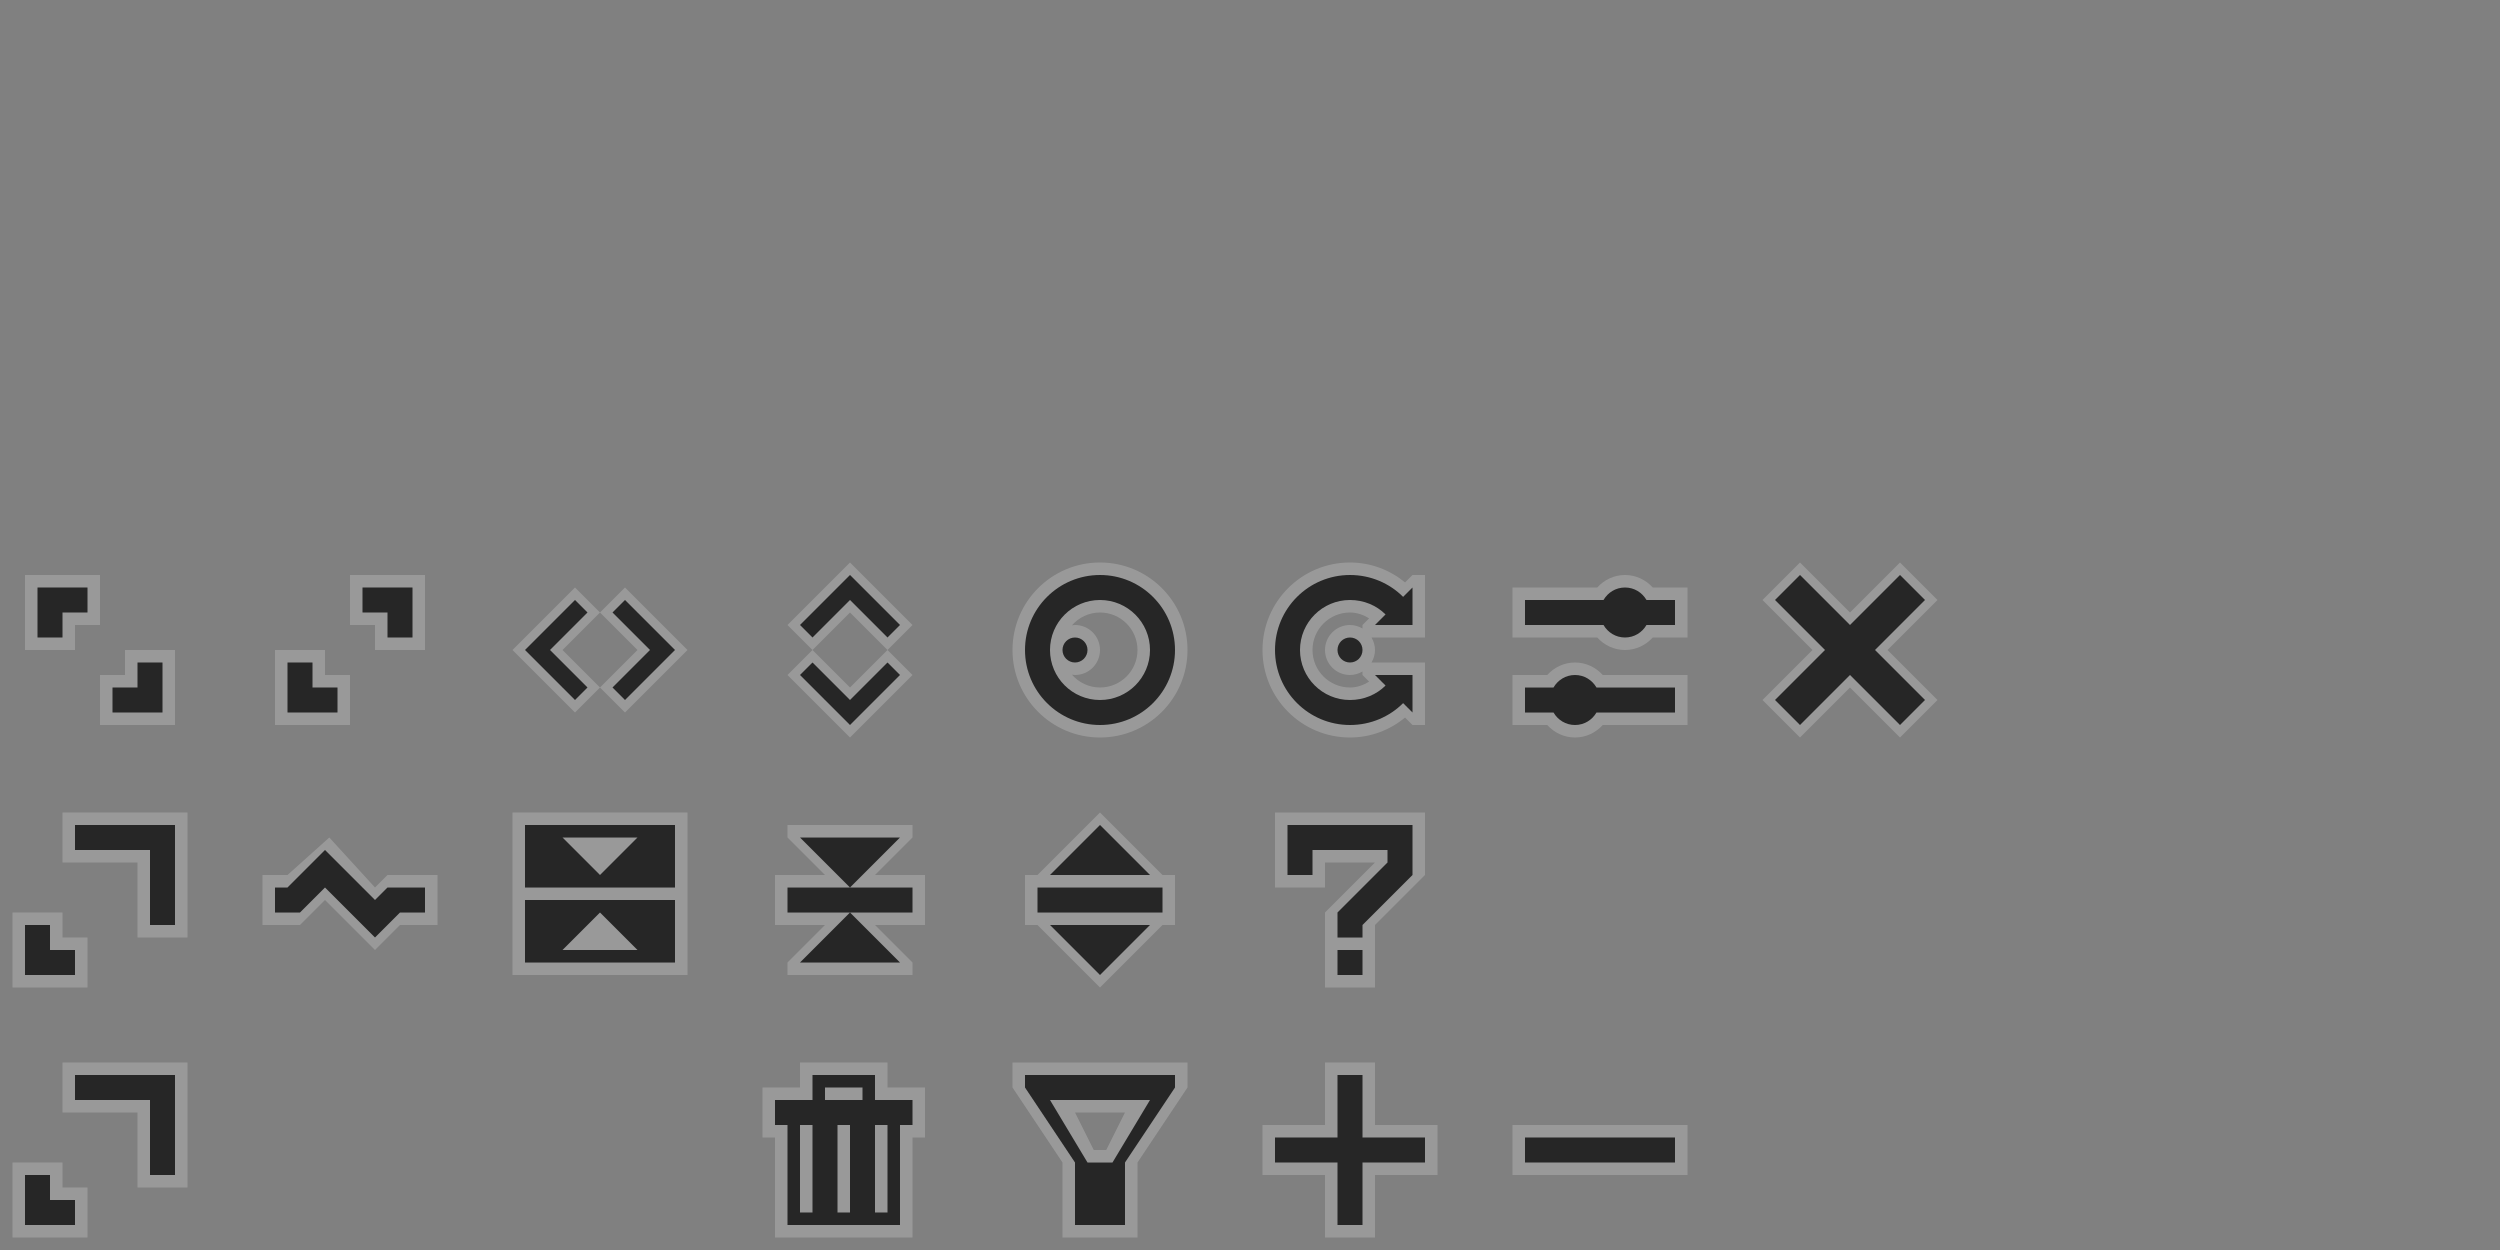 <?xml version="1.0" encoding="UTF-8" standalone="no"?>
<svg
   xmlns:dc="http://purl.org/dc/elements/1.1/"
   xmlns:cc="http://creativecommons.org/ns#"
   xmlns:rdf="http://www.w3.org/1999/02/22-rdf-syntax-ns#"
   xmlns:svg="http://www.w3.org/2000/svg"
   xmlns="http://www.w3.org/2000/svg"
   xmlns:sodipodi="http://sodipodi.sourceforge.net/DTD/sodipodi-0.dtd"
   xmlns:inkscape="http://www.inkscape.org/namespaces/inkscape"
   viewBox="0 0 200 100"
   id="svg2"
   version="1.1"
   inkscape:version="0.48.4 r9939"
   width="100%"
   height="100%"
   sodipodi:docname="configuration-icons.svg">
  <rect x="0" y="0" width="200" height="100" fill="#808080" stroke="none"/>
  <title
     id="title2995">Tilain</title>
  <sodipodi:namedview
     pagecolor="#ffffff"
     bordercolor="#666666"
     borderopacity="1"
     objecttolerance="10"
     gridtolerance="10"
     guidetolerance="10"
     inkscape:pageopacity="0"
     inkscape:pageshadow="2"
     inkscape:window-width="1912"
     inkscape:window-height="1026"
     id="namedview32"
     showgrid="true"
     inkscape:zoom="22.627416"
     inkscape:cx="82.737566"
     inkscape:cy="8.3368866"
     inkscape:window-x="0"
     inkscape:window-y="27"
     inkscape:window-maximized="0"
     inkscape:current-layer="svg2"
     showguides="true"
     inkscape:guide-bbox="true">
    <inkscape:grid
       type="xygrid"
       id="grid3114"
       empspacing="5"
       visible="true"
       enabled="true"
       snapvisiblegridlinesonly="true" />
    <sodipodi:guide
       orientation="0,1"
       position="84,54"
       id="guide4028" />
    <sodipodi:guide
       orientation="0,1"
       position="82,42"
       id="guide4030" />
  </sodipodi:namedview>
  <defs
     id="defs4" />
  <g
     id="rotate"
     transform="translate(-330.536,-302.505)">
    <rect
       style="opacity:0;fill:#000000;fill-opacity:0.498;fill-rule:nonzero;stroke:none"
       id="rect4052"
       width="16"
       height="16"
       x="430.536"
       y="346.505" />
    <path
       style="fill:#ffffff;fill-opacity:0.2;stroke:none"
       d="M 108 45 C 104.134 45 101 48.134 101 52 C 101 55.866 104.134 59 108 59 C 109.677 59 111.203 58.393 112.406 57.406 L 113 58 L 114 58 L 114 53 L 109.719 53 C 109.89 52.705 110 52.365 110 52 C 110 51.635 109.89 51.295 109.719 51 L 114 51 L 114 46 L 113 46 L 112.406 46.594 C 111.203 45.607 109.677 45 108 45 z M 108 49 C 108.569 49 109.081 49.191 109.531 49.469 L 109 50 L 109 50.281 C 108.705 50.11 108.365 50 108 50 C 106.895 50 106 50.895 106 52 C 106 53.105 106.895 54 108 54 C 108.365 54 108.705 53.89 109 53.719 L 109 54 L 109.531 54.531 C 109.081 54.809 108.569 55 108 55 C 106.343 55 105 53.657 105 52 C 105 50.343 106.343 49 108 49 z "
       transform="translate(330.536,302.505)"
       id="path3960" />
    <path
       style="fill:#262626;fill-opacity:1;fill-rule:evenodd;stroke:none"
       d="m 108,46 c -3.314,0 -6,2.686 -6,6 0,3.314 2.686,6 6,6 1.657,0 3.164,-0.664 4.25,-1.75 L 113,57 l 0,-3 -3,0 0.844,0.844 C 110.12,55.568 109.105,56 108,56 c -2.209,0 -4,-1.791 -4,-4 0,-2.209 1.791,-4 4,-4 1.105,0 2.12,0.432 2.844,1.156 L 110,50 l 3,0 0,-3 -0.75,0.75 C 111.164,46.664 109.657,46 108,46 z m 0,5 c -0.554,0 -1,0.446 -1,1 0,0.554 0.446,1 1,1 0.554,0 1,-0.446 1,-1 0,-0.554 -0.446,-1 -1,-1 z"
       transform="translate(330.536,302.505)"
       id="path4191-5"
       inkscape:connector-curvature="0"
       sodipodi:nodetypes="ssscccccssscccccssssss" />
  </g>
  <g
     id="size-vertical"
     transform="translate(-236.703,-285.505)">
    <path
       style="fill:#ffffff;fill-opacity:0.2;fill-rule:evenodd;stroke:none"
       d="m 304.703,330.505 -5,5 2,2 -2,2 5,5 5,-5 -2,-2 2,-2 z m -3,7 3,-3 3,3 -3,3 z"
       id="path3889"
       inkscape:connector-curvature="0"
       sodipodi:nodetypes="cccccccccccccc" />
    <rect
       style="opacity:0;fill:#000000;fill-opacity:0.498;fill-rule:nonzero;stroke:none"
       id="rect4150"
       width="16"
       height="16"
       x="296.703"
       y="329.505" />
    <path
       style="fill:#262626;fill-opacity:1;stroke:none"
       d="m 304.703,331.505 4,4 -1,1 -3,-3 -3,3 -1,-1 z m -4,8 1,-1 3,3 3,-3 1,1 -4,4 z"
       id="rect4014"
       inkscape:connector-curvature="0"
       sodipodi:nodetypes="cccccccccccccc" />
  </g>
  <g
     id="size-diagonal-tl2br"
     transform="translate(-236.536,-285.505)">
    <rect
       style="opacity:0;fill:#000000;fill-opacity:0.498;fill-rule:nonzero;stroke:none"
       id="rect4265"
       width="16"
       height="16"
       x="236.536"
       y="329.505" />
    <path
       inkscape:connector-curvature="0"
       sodipodi:nodetypes="cccccccccccccc"
       style="fill:#ffffff;fill-opacity:0.2;stroke:none"
       d="m 238.536,331.505 0,6 4,0 0,-2 2,0 0,-4 z m 6,8 0,4 6,0 0,-6 -4,0 0,2 z"
       id="path3094" />
    <path
       id="path4267"
       d="m 239.536,332.505 0,4 2,0 0,-2 2,0 0,-2 z m 6,10 4,0 0,-4 -2,0 0,2 -2,0 z"
       style="fill:#262626;fill-opacity:1;stroke:none"
       sodipodi:nodetypes="cccccccccccccc"
       inkscape:connector-curvature="0" />
  </g>
  <g
     id="status"
     transform="translate(-238.536,-304.505)">
    <rect
       transform="scale(-1,1)"
       y="368.505"
       x="-274.536"
       height="16"
       width="16"
       id="rect2428"
       style="opacity:0;fill:#000000;fill-opacity:0.498;fill-rule:nonzero;stroke:none" />
    <path
       style="fill:#ffffff;fill-opacity:0.2;stroke:none"
       d="m 259.536,374.505 0,4 3,0 2,-2 4,4 2,-2 3,0 0,-4 -4,0 -1,1 -3.656,-4 -3.344,3 z"
       id="path3920"
       inkscape:connector-curvature="0"
       sodipodi:nodetypes="ccccccccccccc" />
    <path
       style="fill:#262626;fill-opacity:1;stroke:none"
       d="m 264.536,372.505 -3,3 -1,0 0,2 2,0 2,-2 4,4 2,-2 2,0 0,-2 -3,0 -1,1 z"
       id="path2432"
       inkscape:connector-curvature="0"
       sodipodi:nodetypes="ccccccccccccc" />
  </g>
  <g
     id="return-to-source"
     transform="translate(-241.536,-304.505)">
    <rect
       style="opacity:0;fill:#000000;fill-opacity:1;stroke:none"
       id="rect3107"
       width="16"
       height="16"
       x="40"
       y="64"
       transform="translate(241.536,304.505)" />
    <path
       sodipodi:nodetypes="ccccc"
       inkscape:connector-curvature="0"
       id="path3925"
       d="m 282.536,369.505 0,13 14,0 0,-13 z"
       style="fill:#ffffff;fill-opacity:0.2;stroke:none" />
    <path
       style="fill:#262626;fill-opacity:1;stroke:none"
       d="m 42,66 0,5 12,0 0,-5 z m 3,1 6,0 -3,3 z m -3,5 0,5 12,0 0,-5 z m 6,1 3,3 -6,0 z"
       transform="translate(241.536,304.505)"
       id="path3557"
       inkscape:connector-curvature="0"
       sodipodi:nodetypes="cccccccccccccccccc" />
  </g>
  <g
     id="collapse"
     transform="translate(-243.536,-305.505)">
    <rect
       style="opacity:0;fill:#8a8a8a;fill-opacity:0.498;stroke:none"
       id="rect2915"
       width="16"
       height="16"
       x="303.536"
       y="369.505" />
    <path
       style="fill:#ffffff;fill-opacity:0.2;stroke:none"
       d="m 63,66 0,1 3,3 -4,0 0,4 4,0 -3,3 0,1 10,0 0,-1 L 70,74 l 4,0 0,-4 L 70,70 l 3,-3 0,-1 z"
       transform="translate(243.536,305.505)"
       id="path3928"
       inkscape:connector-curvature="0"
       sodipodi:nodetypes="ccccccccccccccccc" />
    <path
       id="rect2917"
       transform="translate(214.536,326.505)"
       d="m 93,46 4,4 4,-4 z m -1,4 0,2 10,0 0,-2 z m 5,2 -4,4 8,0 z"
       style="fill:#262626;fill-opacity:1;stroke:none"
       inkscape:connector-curvature="0"
       sodipodi:nodetypes="ccccccccccccc" />
  </g>
  <g
     id="restore"
     transform="translate(-244.536,-305.505)">
    <rect
       y="369.505"
       x="324.536"
       height="16"
       width="16"
       id="rect3718"
       style="opacity:0;fill:#8a8a8a;fill-opacity:0.498;stroke:none" />
    <path
       style="fill:#ffffff;fill-opacity:0.2;stroke:none"
       d="m 88,65 -5,5 -1,0 0,4 1,0 5,5 5,-5 1,0 0,-4 L 93,70 z"
       transform="translate(244.536,305.505)"
       id="path3933"
       inkscape:connector-curvature="0"
       sodipodi:nodetypes="ccccccccccc" />
    <path
       id="rect3724"
       transform="translate(214.536,326.505)"
       d="m 118,45 -4,4 8,0 z m -5,5 0,2 10,0 0,-2 z M 114,53 l 4,4 4,-4 z"
       style="fill:#262626;fill-opacity:1;stroke:none"
       inkscape:connector-curvature="0"
       sodipodi:nodetypes="ccccccccccccc" />
  </g>
  <g
     id="help"
     transform="translate(-247.536,-309.505)">
    <rect
       y="373.505"
       x="347.536"
       height="16"
       width="16"
       id="rect3273"
       style="opacity:0;fill:#ffffff;fill-opacity:0.498;stroke:none" />
    <path
       sodipodi:nodetypes="cccccccccccc"
       inkscape:connector-curvature="0"
       style="fill:#ffffff;fill-opacity:0.2;stroke:none"
       d="m 349.536,374.505 0,6 4,0 -1e-5,-2 4,0 -4,4 0,6 4,0 0,-5 4,-4 0,-5 z"
       id="path3938" />
    <path
       id="rect2460"
       d="m 350.536,375.505 1e-5,4 2,0 -1e-5,-2 6,0 0,1 -4,4 1e-5,2 2,0 -1e-5,-1 4,-4 0,-4 z m 4,10 0,2 2,0 0,-2 z"
       style="fill:#262626;fill-opacity:1;stroke:none"
       inkscape:connector-curvature="0"
       sodipodi:nodetypes="cccccccccccccccccc" />
  </g>
  <g
     id="delete"
     transform="translate(-247.536,-314.505)">
    <rect
       y="398.505"
       x="307.536"
       height="16"
       width="16"
       id="rect3770"
       style="fill:#802626;fill-opacity:0;fill-rule:nonzero;stroke:none" />
    <path
       sodipodi:nodetypes="ccccccccccccc"
       inkscape:connector-curvature="0"
       style="fill:#ffffff;fill-opacity:0.2"
       d="m 311.536,399.505 0,2 -3,0 0,4 1,0 0,8 11,0 0,-8 1,0 0,-4 -3,0 0,-2 z"
       id="path3947" />
    <path
       id="path2922"
       d="m 312.536,400.505 0,2 -3,0 0,2 1,0 -10e-6,8 9,0 10e-6,-8 1,0 0,-2 -3,0 0,-2 z m 1,1 3,0 0,1 -3,0 z m -1,3 -10e-6,7 -1,0 10e-6,-7 z m 3,0 -10e-6,7 -1,0 10e-6,-7 z m 3,0 -10e-6,7 -1,0 10e-6,-7 z"
       style="fill:#262626;fill-opacity:1"
       inkscape:connector-curvature="0"
       sodipodi:nodetypes="ccccccccccccccccccccccccccccccccc" />
  </g>
  <g
     id="add"
     transform="translate(-250.536,-313.505)">
    <rect
       y="397.505"
       x="350.536"
       height="16"
       width="16"
       id="rect3816"
       style="fill:#ffffff;fill-opacity:0;fill-rule:nonzero;stroke:none" />
    <path
       inkscape:connector-curvature="0"
       sodipodi:nodetypes="ccccccccccccc"
       style="fill:#ffffff;fill-opacity:0.2;fill-rule:nonzero;stroke:none"
       d="m 356.536,398.505 10e-6,5 -5,0 0,4 5,0 -10e-6,5 4,0 10e-6,-5 5,0 -10e-6,-4 -5,0 -1e-5,-5 z"
       id="path3951" />
    <path
       id="rect3778"
       d="m 357.536,399.505 10e-6,5 -5,0 0,2 5,0 -10e-6,5 2,0 10e-6,-5 5,0 0,-2 -5,0 -10e-6,-5 z"
       style="fill:#262626;fill-opacity:1;fill-rule:nonzero;stroke:none"
       sodipodi:nodetypes="ccccccccccccc"
       inkscape:connector-curvature="0" />
  </g>
  <g
     id="remove"
     transform="translate(-248.536,-312.505)">
    <rect
       style="fill:#ffffff;fill-opacity:0;fill-rule:nonzero;stroke:none"
       id="rect3818"
       width="16"
       height="16"
       x="368.536"
       y="396.505" />
    <rect
       ry="4.5996094e-06"
       style="fill:#ffffff;fill-opacity:0.2;fill-rule:nonzero;stroke:none"
       id="rect3953"
       width="14"
       height="4"
       x="369.536"
       y="402.505" />
    <rect
       y="403.505"
       x="370.536"
       height="2"
       width="12"
       id="rect3787"
       style="fill:#262626;fill-opacity:1;fill-rule:nonzero;stroke:none"
       ry="4.5996094e-06" />
  </g>
  <g
     id="filter"
     transform="translate(-307.536,-315.505)">
    <rect
       y="399.505"
       x="387.536"
       height="16"
       width="16"
       id="rect3912"
       style="fill:#43a958;fill-opacity:0;fill-rule:nonzero;stroke:none" />
    <path
       style="font-size:medium;font-style:normal;font-variant:normal;font-weight:normal;font-stretch:normal;text-indent:0;text-align:start;text-decoration:none;line-height:normal;letter-spacing:normal;word-spacing:normal;text-transform:none;direction:ltr;block-progression:tb;writing-mode:lr-tb;text-anchor:start;color:#000000;fill:#ffffff;fill-opacity:0.2;stroke:none;stroke-width:1;marker:none;visibility:visible;display:inline;overflow:visible;enable-background:accumulate;font-family:Bitstream Vera Sans;-inkscape-font-specification:Bitstream Vera Sans"
       d="M 81 85 L 81 87 L 85 93 L 85 99 L 91 99 L 91 93 L 95 87 L 95 85 L 81 85 z M 86 89 L 90 89 L 88.5 92 L 87.5 92 L 86 89 z "
       transform="translate(307.536,315.505)"
       id="path3949" />
    <path
       id="path3888"
       d="m 389.536,402.505 4,6 0,5 4,0 0,-5 4,-6 0,-1 -12,0 z m 10,1 -3,5 -2,0 -3,-5 z"
       style="font-size:medium;font-style:normal;font-variant:normal;font-weight:normal;font-stretch:normal;text-indent:0;text-align:start;text-decoration:none;line-height:normal;letter-spacing:normal;word-spacing:normal;text-transform:none;direction:ltr;block-progression:tb;writing-mode:lr-tb;text-anchor:start;color:#000000;fill:#262626;fill-opacity:1;stroke:none;stroke-width:1;marker:none;visibility:visible;display:inline;overflow:visible;enable-background:accumulate;font-family:Bitstream Vera Sans;-inkscape-font-specification:Bitstream Vera Sans"
       inkscape:connector-curvature="0"
       sodipodi:nodetypes="cccccccccccccc" />
  </g>
  <g
     id="close"
     transform="translate(-246.536,-302.505)">
    <rect
       y="346.505"
       x="386.536"
       height="16"
       width="16"
       id="rect3925"
       style="opacity:0;fill:#ffffff;fill-opacity:0.784;stroke:none" />
    <path
       style="fill:#ffffff;fill-opacity:0.2;stroke:none"
       d="m 387.536,350.505 4,4 -4,4 3,3 4,-4 4,4 3,-3 -4,-4 4,-4 -3,-3 -4,4 -4,-4 z"
       id="path3916"
       inkscape:connector-curvature="0"
       sodipodi:nodetypes="ccccccccccccc" />
    <path
       sodipodi:nodetypes="ccccccccccccc"
       inkscape:connector-curvature="0"
       id="rect3129"
       d="m 388.536,350.505 4,4 -4,4 2,2 4,-4 4,4 2,-2 -4,-4 4,-4 -2,-2 -4,4 -4,-4 z"
       style="fill:#262626;fill-opacity:1;stroke:none" />
  </g>
  <g
     id="configure"
     transform="translate(-208.536,-364.505)">
    <path
       id="rect3866-2"
       transform="translate(214.536,326.505)"
       d="m 114,82 0,15 0,1 16,0 0,-16 -1,0 -15,0 z"
       style="opacity:0;fill:#000000;fill-opacity:1"
       inkscape:connector-curvature="0" />
    <path
       inkscape:connector-curvature="0"
       style="fill:#ffffff;fill-opacity:0.2;stroke:none"
       d="m 18,86 c -0.884,0 -1.67,0.391 -2.219,1 L 9,87 l 0,4 6.781,0 c 0.549,0.609 1.334,1 2.219,1 0.884,0 1.67,-0.391 2.219,-1 L 23,91 23,87 20.219,87 C 19.67,86.391 18.884,86 18,86 z m -4,7 c -0.884,0 -1.67,0.391 -2.219,1 L 9,94 l 0,4 2.781,0 c 0.549,0.609 1.334,1 2.219,1 0.884,0 1.67,-0.391 2.219,-1 L 23,98 23,94 16.219,94 C 15.67,93.391 14.884,93 14,93 z"
       transform="translate(320.536,324.505)"
       id="path3781"
       sodipodi:nodetypes="sccccsccccssccccsccccs" />
    <path
       style="fill:#262626;fill-opacity:1;stroke:none"
       d="m 18,87 c -0.74,0 -1.373,0.403 -1.719,1 L 10,88 l 0,2 6.281,0 c 0.346,0.597 0.979,1 1.719,1 0.74,0 1.373,-0.403 1.719,-1 L 22,90 22,88 19.719,88 C 19.373,87.403 18.74,87 18,87 z m -4,7 c -0.74,0 -1.373,0.403 -1.719,1 L 10,95 l 0,2 2.281,0 c 0.346,0.597 0.979,1 1.719,1 0.74,0 1.373,-0.403 1.719,-1 L 22,97 22,95 15.719,95 C 15.373,94.403 14.74,94 14,94 z"
       transform="translate(320.536,324.505)"
       id="path4076-0"
       inkscape:connector-curvature="0"
       sodipodi:nodetypes="sccccsccccssccccsccccs" />
  </g>
  <g
     transform="matrix(-1,0,0,1,272.536,-285.505)"
     id="size-diagonal-tr2bl">
    <rect
       y="329.505"
       x="236.536"
       height="16"
       width="16"
       id="rect3868"
       style="opacity:0;fill:#000000;fill-opacity:0.498;fill-rule:nonzero;stroke:none" />
    <path
       id="path3870"
       d="m 238.536,331.505 0,6 4,0 0,-2 2,0 0,-4 z m 6,8 0,4 6,0 0,-6 -4,0 0,2 z"
       style="fill:#ffffff;fill-opacity:0.2;stroke:none"
       sodipodi:nodetypes="cccccccccccccc"
       inkscape:connector-curvature="0" />
    <path
       inkscape:connector-curvature="0"
       sodipodi:nodetypes="cccccccccccccc"
       style="fill:#262626;fill-opacity:1;stroke:none"
       d="m 239.536,332.505 0,4 2,0 0,-2 2,0 0,-2 z m 6,10 4,0 0,-4 -2,0 0,2 -2,0 z"
       id="path3872" />
  </g>
  <g
     id="move">
    <path
       style="fill:#ffffff;fill-opacity:0.2;stroke:none"
       d="M 88 45 C 84.134 45 81 48.134 81 52 C 81 55.866 84.134 59 88 59 C 91.866 59 95 55.866 95 52 C 95 48.134 91.866 45 88 45 z M 88 49 C 89.657 49 91 50.343 91 52 C 91 53.657 89.657 55 88 55 C 87.1 55 86.3 54.597 85.75 53.969 C 85.832 53.979 85.915 54 86 54 C 87.105 54 88 53.105 88 52 C 88 50.895 87.105 50 86 50 C 85.915 50 85.832 50.021 85.75 50.031 C 86.3 49.403 87.1 49 88 49 z "
       id="path3990" />
    <rect
       y="44"
       x="80"
       height="16"
       width="16"
       id="rect4086"
       style="opacity:0;fill:#000000;fill-opacity:0.498;fill-rule:nonzero;stroke:none" />
    <path
       id="path3982"
       d="m 88,46 c -3.314,0 -6,2.686 -6,6 0,3.314 2.686,6 6,6 3.314,0 6,-2.686 6,-6 0,-3.314 -2.686,-6 -6,-6 z m 0,2 c 2.209,0 4,1.791 4,4 0,2.209 -1.791,4 -4,4 -2.209,0 -4,-1.791 -4,-4 0,-2.209 1.791,-4 4,-4 z m -2,3 c -0.552,0 -1,0.448 -1,1 0,0.552 0.448,1 1,1 0.552,0 1,-0.448 1,-1 0,-0.552 -0.448,-1 -1,-1 z"
       style="fill:#262626;fill-opacity:1;stroke:none"
       inkscape:connector-curvature="0"
       sodipodi:nodetypes="sssssssssssssss" />
  </g>
  <g
     id="size-horizontal">
    <path
       sodipodi:nodetypes="cccccccccccccc"
       inkscape:connector-curvature="0"
       id="path4037"
       d="m 41,52 5,5 2,-2 2,2 5,-5 -5,-5 -2,2 -2,-2 z m 7,3 -3,-3 3,-3 3,3 z"
       style="fill:#ffffff;fill-opacity:0.2;fill-rule:evenodd;stroke:none" />
    <rect
       transform="matrix(0,-1,1,0,0,0)"
       y="40"
       x="-60"
       height="16"
       width="16"
       id="rect4039"
       style="opacity:0;fill:#000000;fill-opacity:0.498;fill-rule:nonzero;stroke:none" />
    <path
       sodipodi:nodetypes="cccccccccccccc"
       inkscape:connector-curvature="0"
       id="path4041"
       d="m 42,52 4,-4 1,1 -3,3 3,3 -1,1 z m 8,4 -1,-1 3,-3 -3,-3 1,-1 4,4 z"
       style="fill:#262626;fill-opacity:1;stroke:none" />
  </g>
  <g
     id="maximize"
     transform="matrix(-1,0,0,-1,-4,124)">
    <rect
       transform="scale(-1,1)"
       style="opacity:0;fill:#000000;fill-opacity:0.498;fill-rule:nonzero;stroke:none"
       id="rect4061"
       width="16"
       height="16"
       x="4"
       y="44" />
    <path
       style="fill:#ffffff;fill-opacity:0.2;stroke:none"
       d="m -11,45 0,4 2,0 0,2 4,0 0,-6 z m -8,4 0,10 10,0 0,-4 -6,0 0,-6 z"
       id="path4091"
       inkscape:connector-curvature="0"
       sodipodi:nodetypes="cccccccccccccc" />
    <path
       style="fill:#262626;fill-opacity:1;stroke:none"
       d="m -10,46 0,2 2,0 0,2 2,0 0,-4 z m -8,4 0,8 8,0 0,-2 -6,0 0,-6 z"
       id="path4057"
       inkscape:connector-curvature="0"
       sodipodi:nodetypes="cccccccccccccc" />
  </g>
  <g
     transform="matrix(-1,0,0,-1,-4,144)"
     id="unmaximize">
    <rect
       y="44"
       x="4"
       height="16"
       width="16"
       id="rect4106"
       style="opacity:0;fill:#000000;fill-opacity:0.498;fill-rule:nonzero;stroke:none"
       transform="scale(-1,1)" />
    <path
       sodipodi:nodetypes="cccccccccccccc"
       inkscape:connector-curvature="0"
       id="path4108"
       d="m -11,45 0,4 2,0 0,2 4,0 0,-6 z m -8,4 0,10 10,0 0,-4 -6,0 0,-6 z"
       style="fill:#ffffff;fill-opacity:0.2;stroke:none" />
    <path
       sodipodi:nodetypes="cccccccccccccc"
       inkscape:connector-curvature="0"
       id="path4110"
       d="m -10,46 0,2 2,0 0,2 2,0 0,-4 z m -8,4 0,8 8,0 0,-2 -6,0 0,-6 z"
       style="fill:#262626;fill-opacity:1;stroke:none" />
  </g>
</svg>
